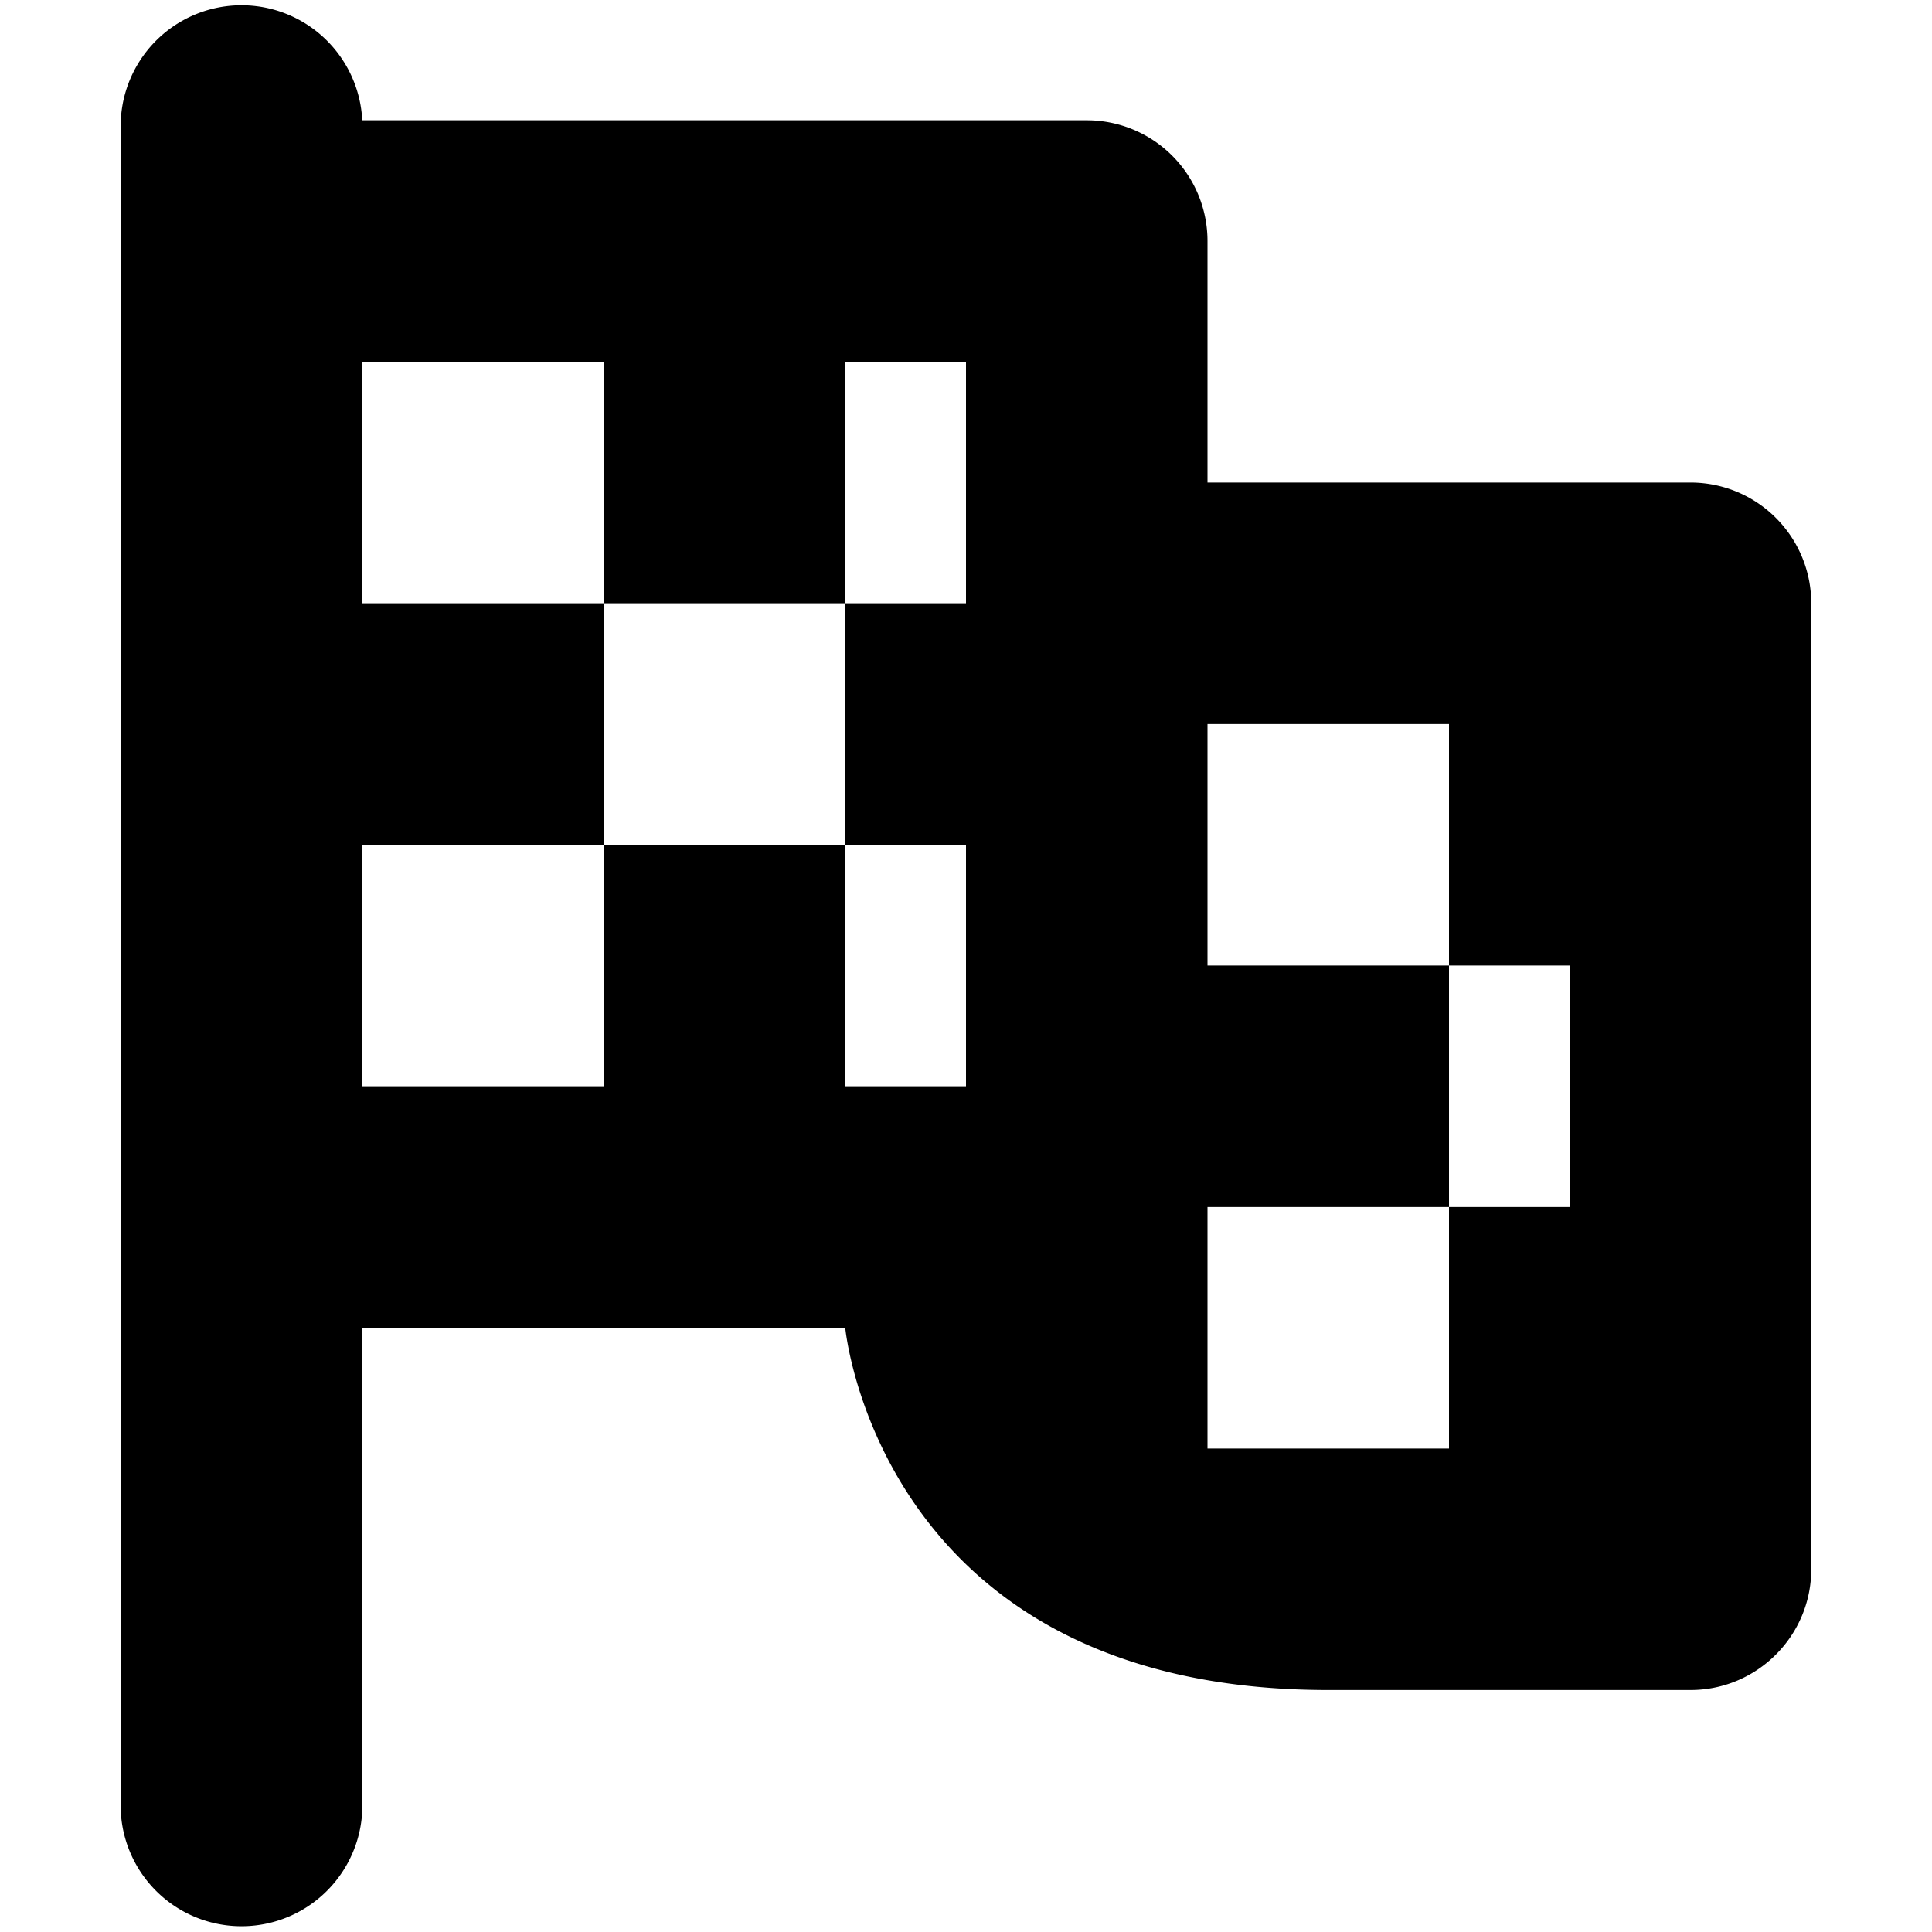<svg xmlns="http://www.w3.org/2000/svg" width="16" height="16" viewBox="0 0 16 16">
  <path fill-rule="evenodd" d="M3 10.996v4a1.001 1.001 0 0 1-2 0V1.004a1.001 1.001 0 0 1 2-.008h6a1 1 0 0 1 1 1v2h4a1 1 0 0 1 1 1v8c0 .551-.448 1-1 1h-3c-3.718 0-4-2.997-4-3H3zm9-1h-2v2h2v-2zm1-2h-1v2h1v-2zm-5-1H7v2h1v-2zm-3 0H3v2h2v-2zm7-1h-2v2h2v-2zm-5-1H5v2h2v-2zm-2-2H3v2h2v-2zm3 0H7v2h1v-2z"/>
</svg>
